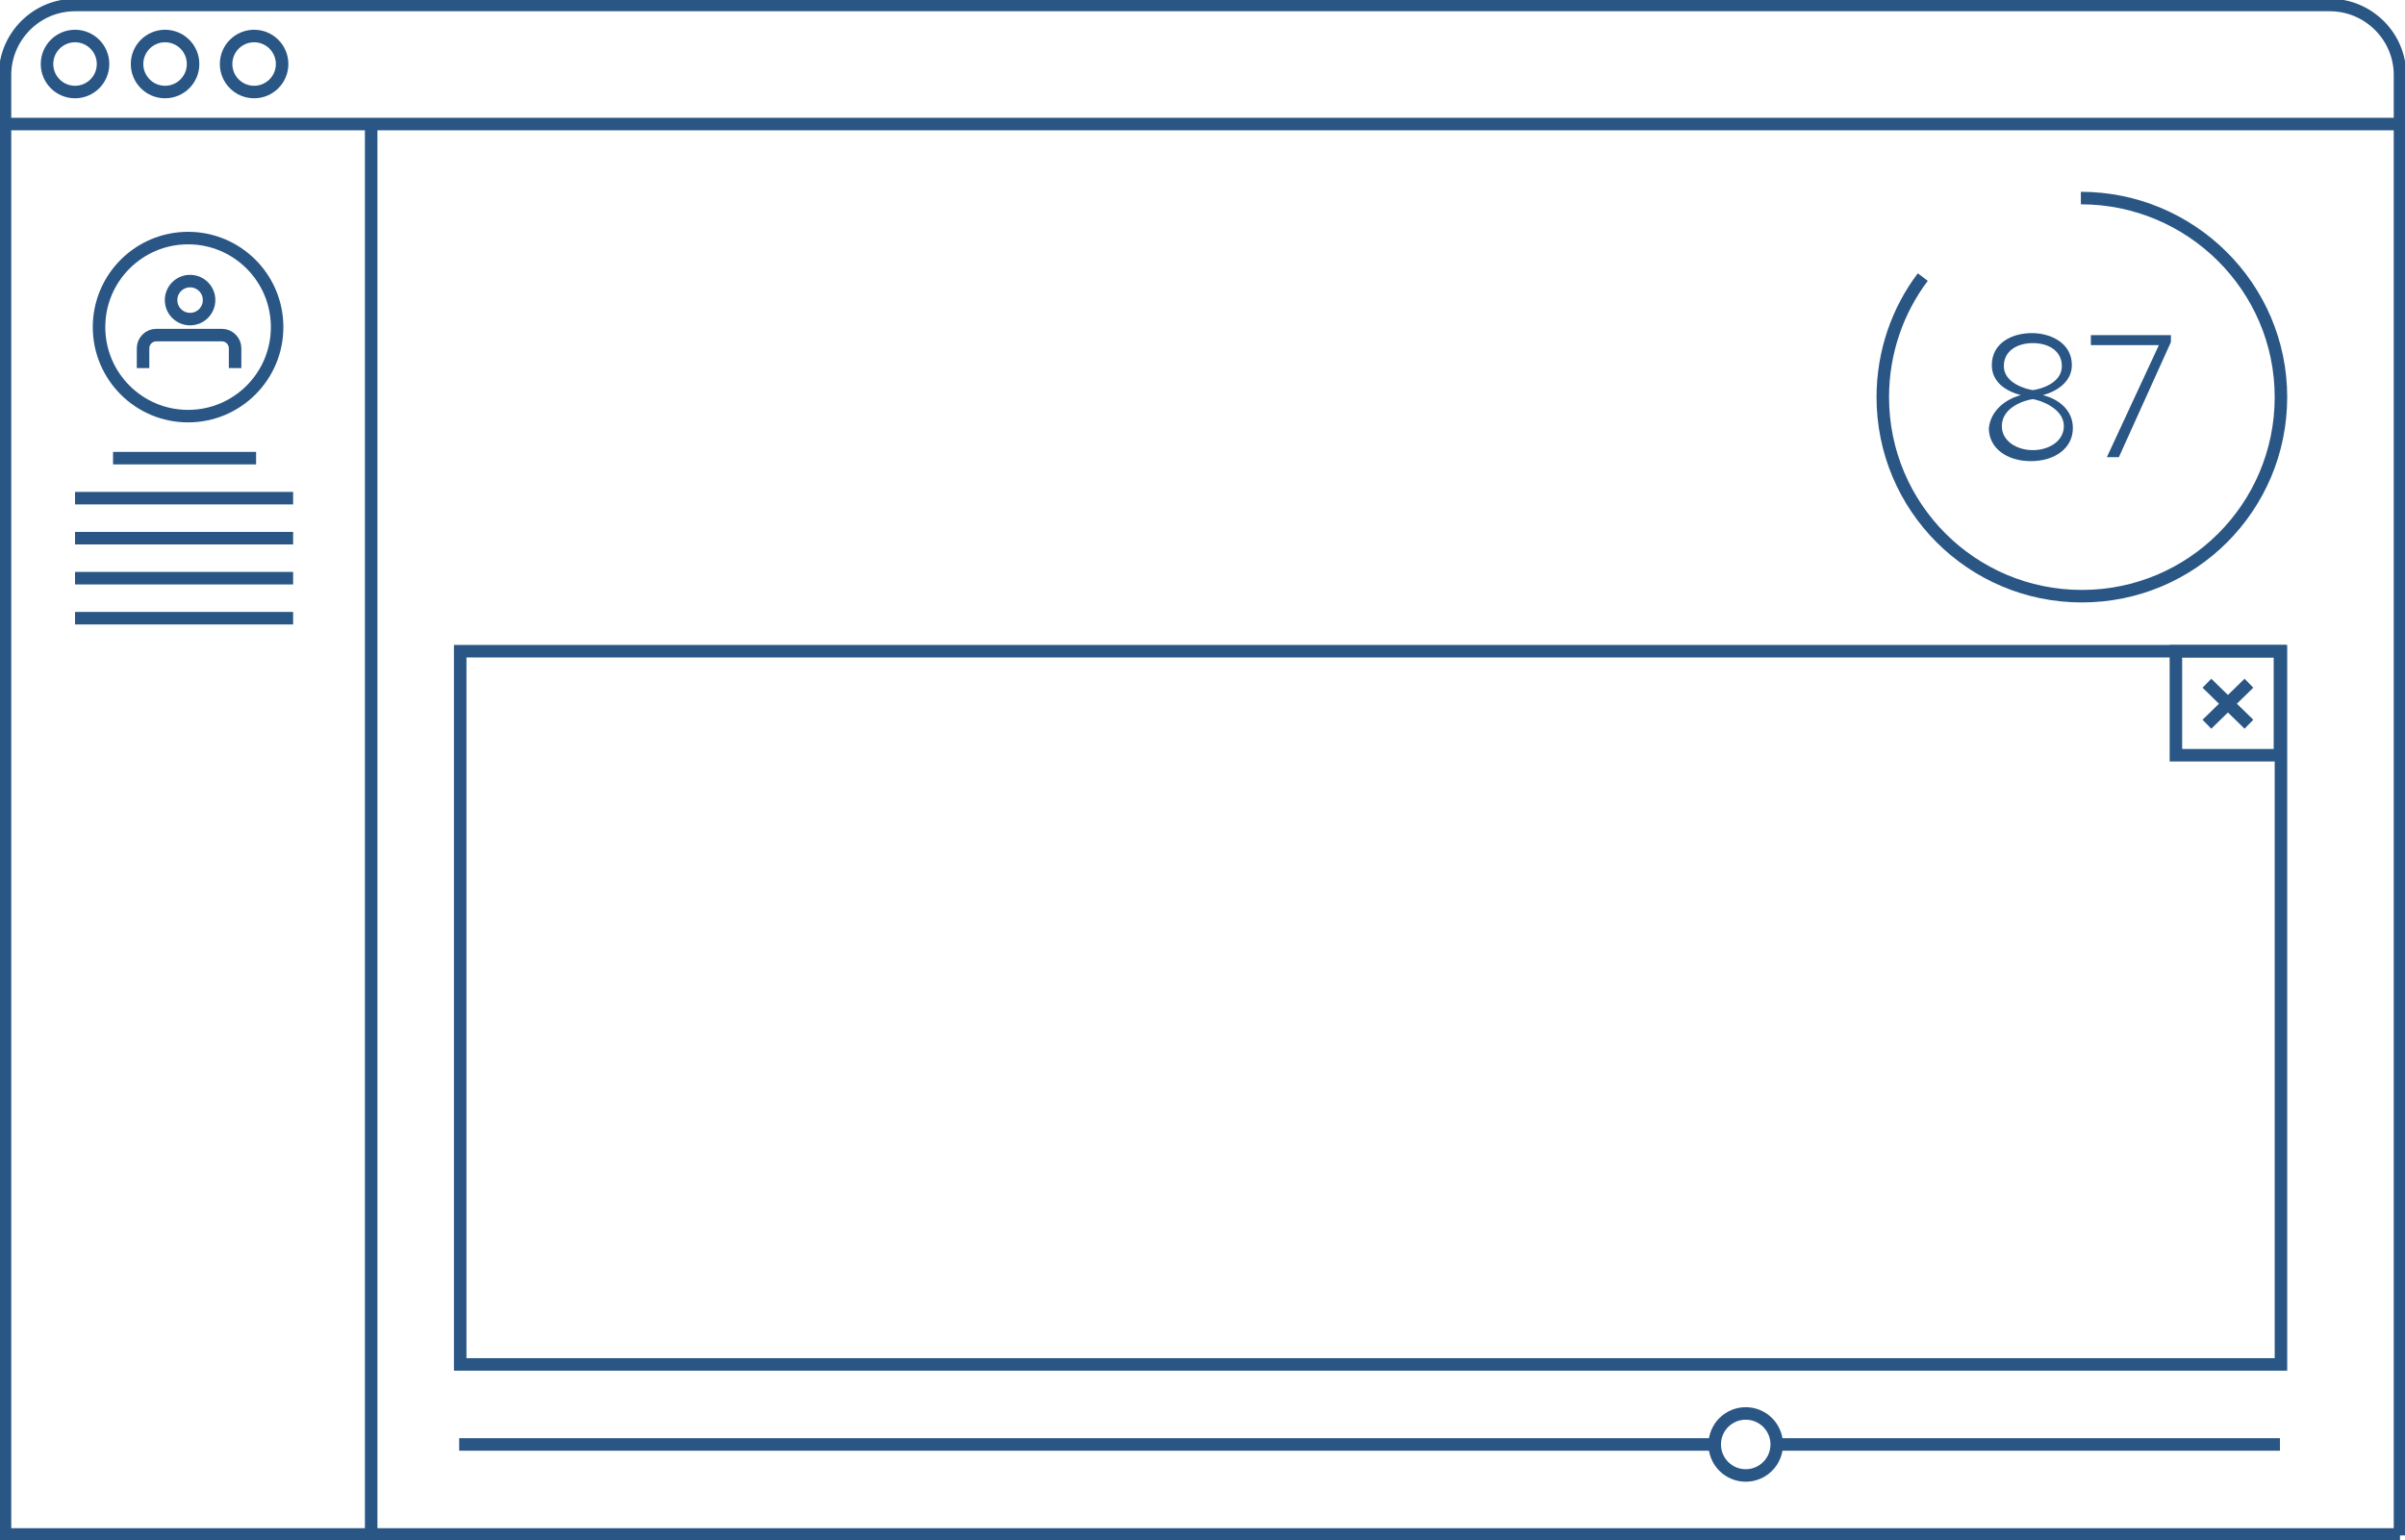 <?xml version="1.0" encoding="utf-8"?>
<!-- Generator: Adobe Illustrator 20.0.0, SVG Export Plug-In . SVG Version: 6.00 Build 0)  -->
<svg version="1.1" id="Layer_1" xmlns="http://www.w3.org/2000/svg" xmlns:xlink="http://www.w3.org/1999/xlink" x="0px" y="0px"
	 width="240.4px" height="154px" viewBox="0 0 240.4 154" style="enable-background:new 0 0 240.4 154;" xml:space="preserve">
<style type="text/css">
	.st0{fill:none;stroke:#295684;stroke-width:1.25;stroke-miterlimit:10;}
	.st1{fill:#295684;}
</style>
<path class="st0" d="M239.9,153.5V7.5c0-3.9-3.2-7-7-7H120.3H7.5c-3.9,0-7,3.2-7,7v145.9H239.9z"/>
<circle class="st0" cx="7.5" cy="6.4" r="2.8"/>
<circle class="st0" cx="16.5" cy="6.4" r="2.8"/>
<circle class="st0" cx="25.4" cy="6.4" r="2.8"/>
<line class="st0" x1="0.5" y1="12.4" x2="239.9" y2="12.4"/>
<line class="st0" x1="177.7" y1="144.4" x2="227.9" y2="144.4"/>
<line class="st0" x1="45.9" y1="144.4" x2="171.4" y2="144.4"/>
<circle class="st0" cx="174.5" cy="144.4" r="3.1"/>
<path class="st0" d="M192.2,27.7c-2.5,3.3-4,7.5-4,12c0,11,8.9,19.9,19.9,19.9s19.9-8.9,19.9-19.9S219,19.8,208,19.8"/>
<g>
	<path class="st1" d="M202,39.5c-1.5-0.4-2.9-1.3-2.9-3c0-2.2,2-3.2,4-3.2c1.9,0,4,1,4,3.2c0,1.6-1.4,2.6-2.9,3c1.6,0.4,3,1.5,3,3.3
		c0,2-1.8,3.3-4.2,3.3c-2.4,0-4.2-1.3-4.2-3.3C199,41,200.5,39.9,202,39.5z M203.2,39.9c-0.8,0.1-3.1,0.8-3.1,2.7
		c0,1.5,1.5,2.4,3.1,2.4c1.6,0,3.1-0.9,3.1-2.4C206.3,40.8,203.9,40,203.2,39.9z M203.2,34.3c-1.6,0-2.9,0.8-2.9,2.3
		c0,1.7,2.2,2.3,2.9,2.4c0.8-0.1,2.9-0.7,2.9-2.4C206.1,35.1,204.8,34.3,203.2,34.3z"/>
	<path class="st1" d="M215.8,34.5H209v-1h8v0.7l-5.2,11.5h-1.2L215.8,34.5z"/>
</g>
<line class="st0" x1="37.1" y1="12.4" x2="37.1" y2="153.5"/>
<g>
	<circle class="st0" cx="18.8" cy="32.7" r="8.9"/>
	<circle class="st0" cx="19" cy="30" r="1.9"/>
	<path class="st0" d="M23.5,36.8v-2c0-0.7-0.6-1.3-1.3-1.3h-6.6c-0.7,0-1.3,0.6-1.3,1.3v2"/>
</g>
<line class="st0" x1="11.3" y1="45.8" x2="25.6" y2="45.8"/>
<line class="st0" x1="7.5" y1="49.8" x2="29.3" y2="49.8"/>
<line class="st0" x1="7.5" y1="53.8" x2="29.3" y2="53.8"/>
<line class="st0" x1="7.5" y1="61.8" x2="29.3" y2="61.8"/>
<line class="st0" x1="7.5" y1="57.8" x2="29.3" y2="57.8"/>
<rect x="46" y="65.1" class="st0" width="182" height="71.3"/>
<rect x="217.5" y="65.1" class="st0" width="10.4" height="10.4"/>
<g>
	<line class="st0" x1="220.6" y1="68.3" x2="224.8" y2="72.4"/>
	<line class="st0" x1="224.8" y1="68.3" x2="220.6" y2="72.4"/>
</g>
</svg>
